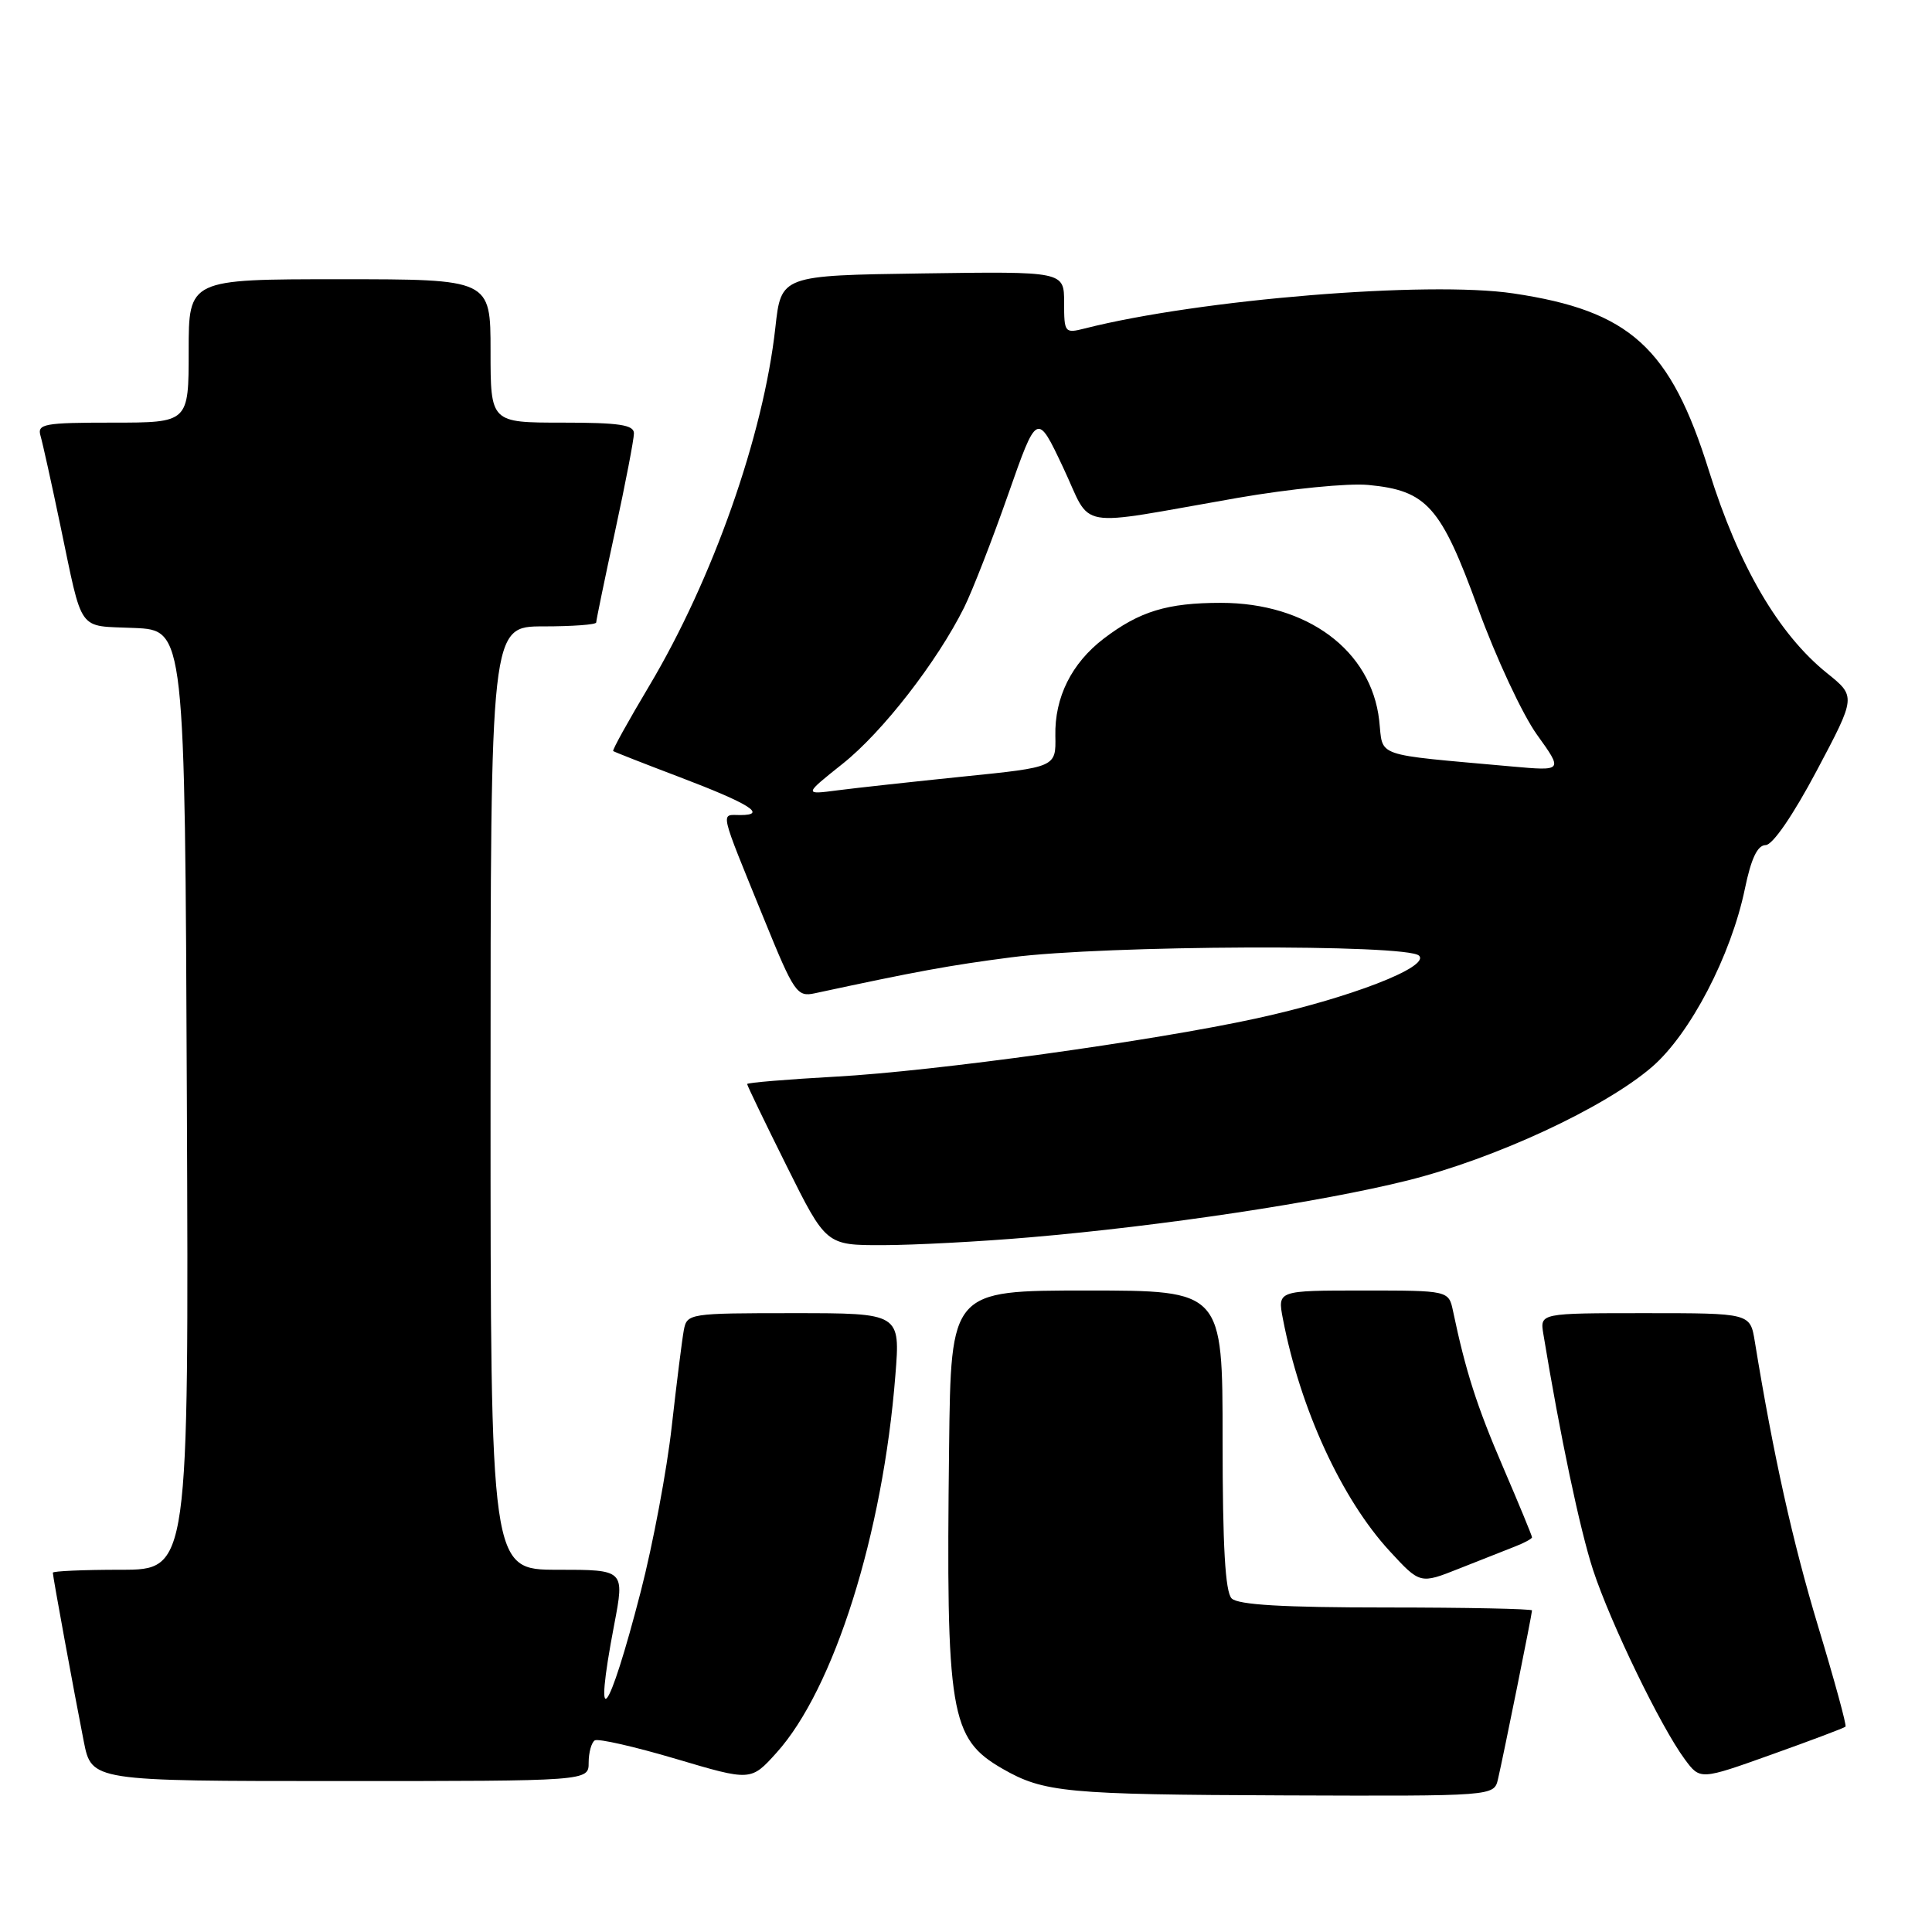 <?xml version="1.0" encoding="UTF-8" standalone="no"?>
<!DOCTYPE svg PUBLIC "-//W3C//DTD SVG 1.1//EN" "http://www.w3.org/Graphics/SVG/1.1/DTD/svg11.dtd" >
<svg xmlns="http://www.w3.org/2000/svg" xmlns:xlink="http://www.w3.org/1999/xlink" version="1.1" viewBox="0 0 256 256">
 <g >
 <path fill="currentColor"
d=" M 198.49 235.75 C 199.20 232.71 203.00 213.88 203.00 213.39 C 203.00 213.18 194.31 213.00 183.70 213.00 C 170.02 213.00 164.05 212.65 163.20 211.80 C 162.35 210.95 162.00 204.87 162.00 190.80 C 162.00 171.00 162.00 171.00 144.00 171.00 C 126.00 171.00 126.00 171.00 125.76 191.75 C 125.34 227.13 125.88 230.36 132.84 234.37 C 138.31 237.51 141.25 237.79 170.23 237.90 C 197.96 238.00 197.96 238.00 198.49 235.75 Z  M 78.00 233.56 C 78.00 232.22 78.37 230.89 78.81 230.61 C 79.26 230.34 84.10 231.44 89.56 233.06 C 99.50 236.01 99.50 236.01 102.89 232.25 C 110.51 223.80 116.99 203.25 118.64 182.25 C 119.30 174.00 119.30 174.00 105.17 174.00 C 91.31 174.00 91.03 174.04 90.61 176.25 C 90.38 177.49 89.66 183.22 89.01 189.00 C 88.37 194.77 86.52 204.61 84.91 210.86 C 80.58 227.65 78.53 230.20 81.39 215.25 C 82.77 208.00 82.77 208.00 73.88 208.00 C 65.00 208.00 65.00 208.00 65.00 145.50 C 65.00 83.00 65.00 83.00 72.00 83.00 C 75.85 83.00 79.00 82.77 79.00 82.48 C 79.00 82.20 80.12 76.76 81.50 70.40 C 82.88 64.04 84.00 58.20 84.00 57.42 C 84.00 56.29 82.04 56.00 74.50 56.00 C 65.00 56.00 65.00 56.00 65.00 46.50 C 65.00 37.00 65.00 37.00 45.00 37.00 C 25.00 37.00 25.00 37.00 25.00 46.50 C 25.00 56.00 25.00 56.00 14.93 56.00 C 5.82 56.00 4.91 56.17 5.37 57.75 C 5.65 58.71 6.82 64.00 7.97 69.50 C 11.04 84.11 10.15 82.87 17.80 83.21 C 24.50 83.50 24.50 83.50 24.76 145.75 C 25.02 208.00 25.02 208.00 16.01 208.00 C 11.05 208.00 7.00 208.18 7.00 208.39 C 7.00 208.90 9.78 224.05 11.10 230.75 C 12.14 236.00 12.14 236.00 45.07 236.00 C 78.00 236.00 78.00 236.00 78.00 233.56 Z  M 244.54 228.79 C 244.71 228.63 243.07 222.64 240.91 215.50 C 237.53 204.30 234.99 192.87 232.52 177.75 C 231.91 174.00 231.91 174.00 217.98 174.00 C 204.05 174.00 204.05 174.00 204.50 176.75 C 206.71 190.18 209.35 202.72 211.09 208.03 C 213.40 215.06 220.05 228.80 223.24 233.11 C 225.28 235.87 225.28 235.87 234.76 232.48 C 239.97 230.62 244.37 228.96 244.54 228.79 Z  M 200.75 204.92 C 201.99 204.44 203.00 203.89 203.00 203.70 C 203.00 203.50 201.28 199.33 199.17 194.42 C 195.68 186.32 194.20 181.67 192.54 173.75 C 191.96 171.00 191.96 171.00 180.62 171.00 C 169.27 171.00 169.27 171.00 169.99 174.75 C 172.29 186.70 177.78 198.63 184.14 205.53 C 188.17 209.90 188.17 209.90 193.33 207.85 C 196.18 206.72 199.51 205.40 200.75 204.92 Z  M 136.50 163.95 C 153.96 162.46 175.04 159.28 186.50 156.42 C 198.12 153.52 212.61 146.79 218.88 141.39 C 223.95 137.03 229.38 126.61 231.21 117.75 C 232.04 113.75 232.87 112.00 233.95 111.98 C 234.88 111.98 237.57 108.06 240.72 102.13 C 245.94 92.29 245.94 92.29 242.08 89.19 C 235.66 84.02 230.37 74.96 226.45 62.40 C 221.34 46.03 215.99 41.18 200.53 38.88 C 189.20 37.19 158.94 39.67 143.75 43.52 C 141.08 44.20 141.00 44.09 141.00 40.09 C 141.00 35.96 141.00 35.96 122.25 36.23 C 103.50 36.50 103.50 36.50 102.74 43.40 C 101.16 57.71 94.45 76.75 86.01 90.91 C 83.25 95.54 81.10 99.41 81.25 99.52 C 81.39 99.63 85.33 101.18 90.00 102.95 C 99.29 106.48 101.74 108.00 98.09 108.00 C 95.45 108.00 95.20 106.94 101.26 121.83 C 105.23 131.58 105.61 132.13 107.99 131.61 C 121.51 128.70 125.77 127.92 134.00 126.85 C 146.39 125.24 186.47 125.07 188.03 126.63 C 189.52 128.12 178.79 132.26 166.50 134.94 C 152.75 137.94 123.87 141.94 110.75 142.66 C 104.29 143.02 99.00 143.46 99.00 143.64 C 99.00 143.83 101.35 148.71 104.23 154.49 C 109.46 165.00 109.46 165.00 116.98 164.99 C 121.12 164.98 129.90 164.52 136.50 163.95 Z  M 111.67 101.19 C 116.94 97.00 124.16 87.70 127.75 80.50 C 128.84 78.30 131.46 71.58 133.57 65.56 C 137.41 54.61 137.41 54.61 140.86 61.92 C 144.84 70.33 141.92 69.82 164.00 65.97 C 170.93 64.77 178.65 64.00 181.32 64.26 C 189.07 65.00 190.92 67.08 195.84 80.59 C 198.22 87.14 201.74 94.68 203.65 97.34 C 207.12 102.17 207.12 102.17 200.31 101.56 C 181.72 99.88 183.31 100.43 182.75 95.45 C 181.70 86.18 173.22 79.88 161.78 79.88 C 154.68 79.88 151.00 81.00 146.25 84.62 C 141.99 87.88 139.73 92.40 139.84 97.51 C 139.92 101.65 139.92 101.65 127.71 102.89 C 120.99 103.58 113.47 104.40 111.00 104.72 C 106.50 105.31 106.50 105.31 111.67 101.19 Z "/>
</g>
</svg>